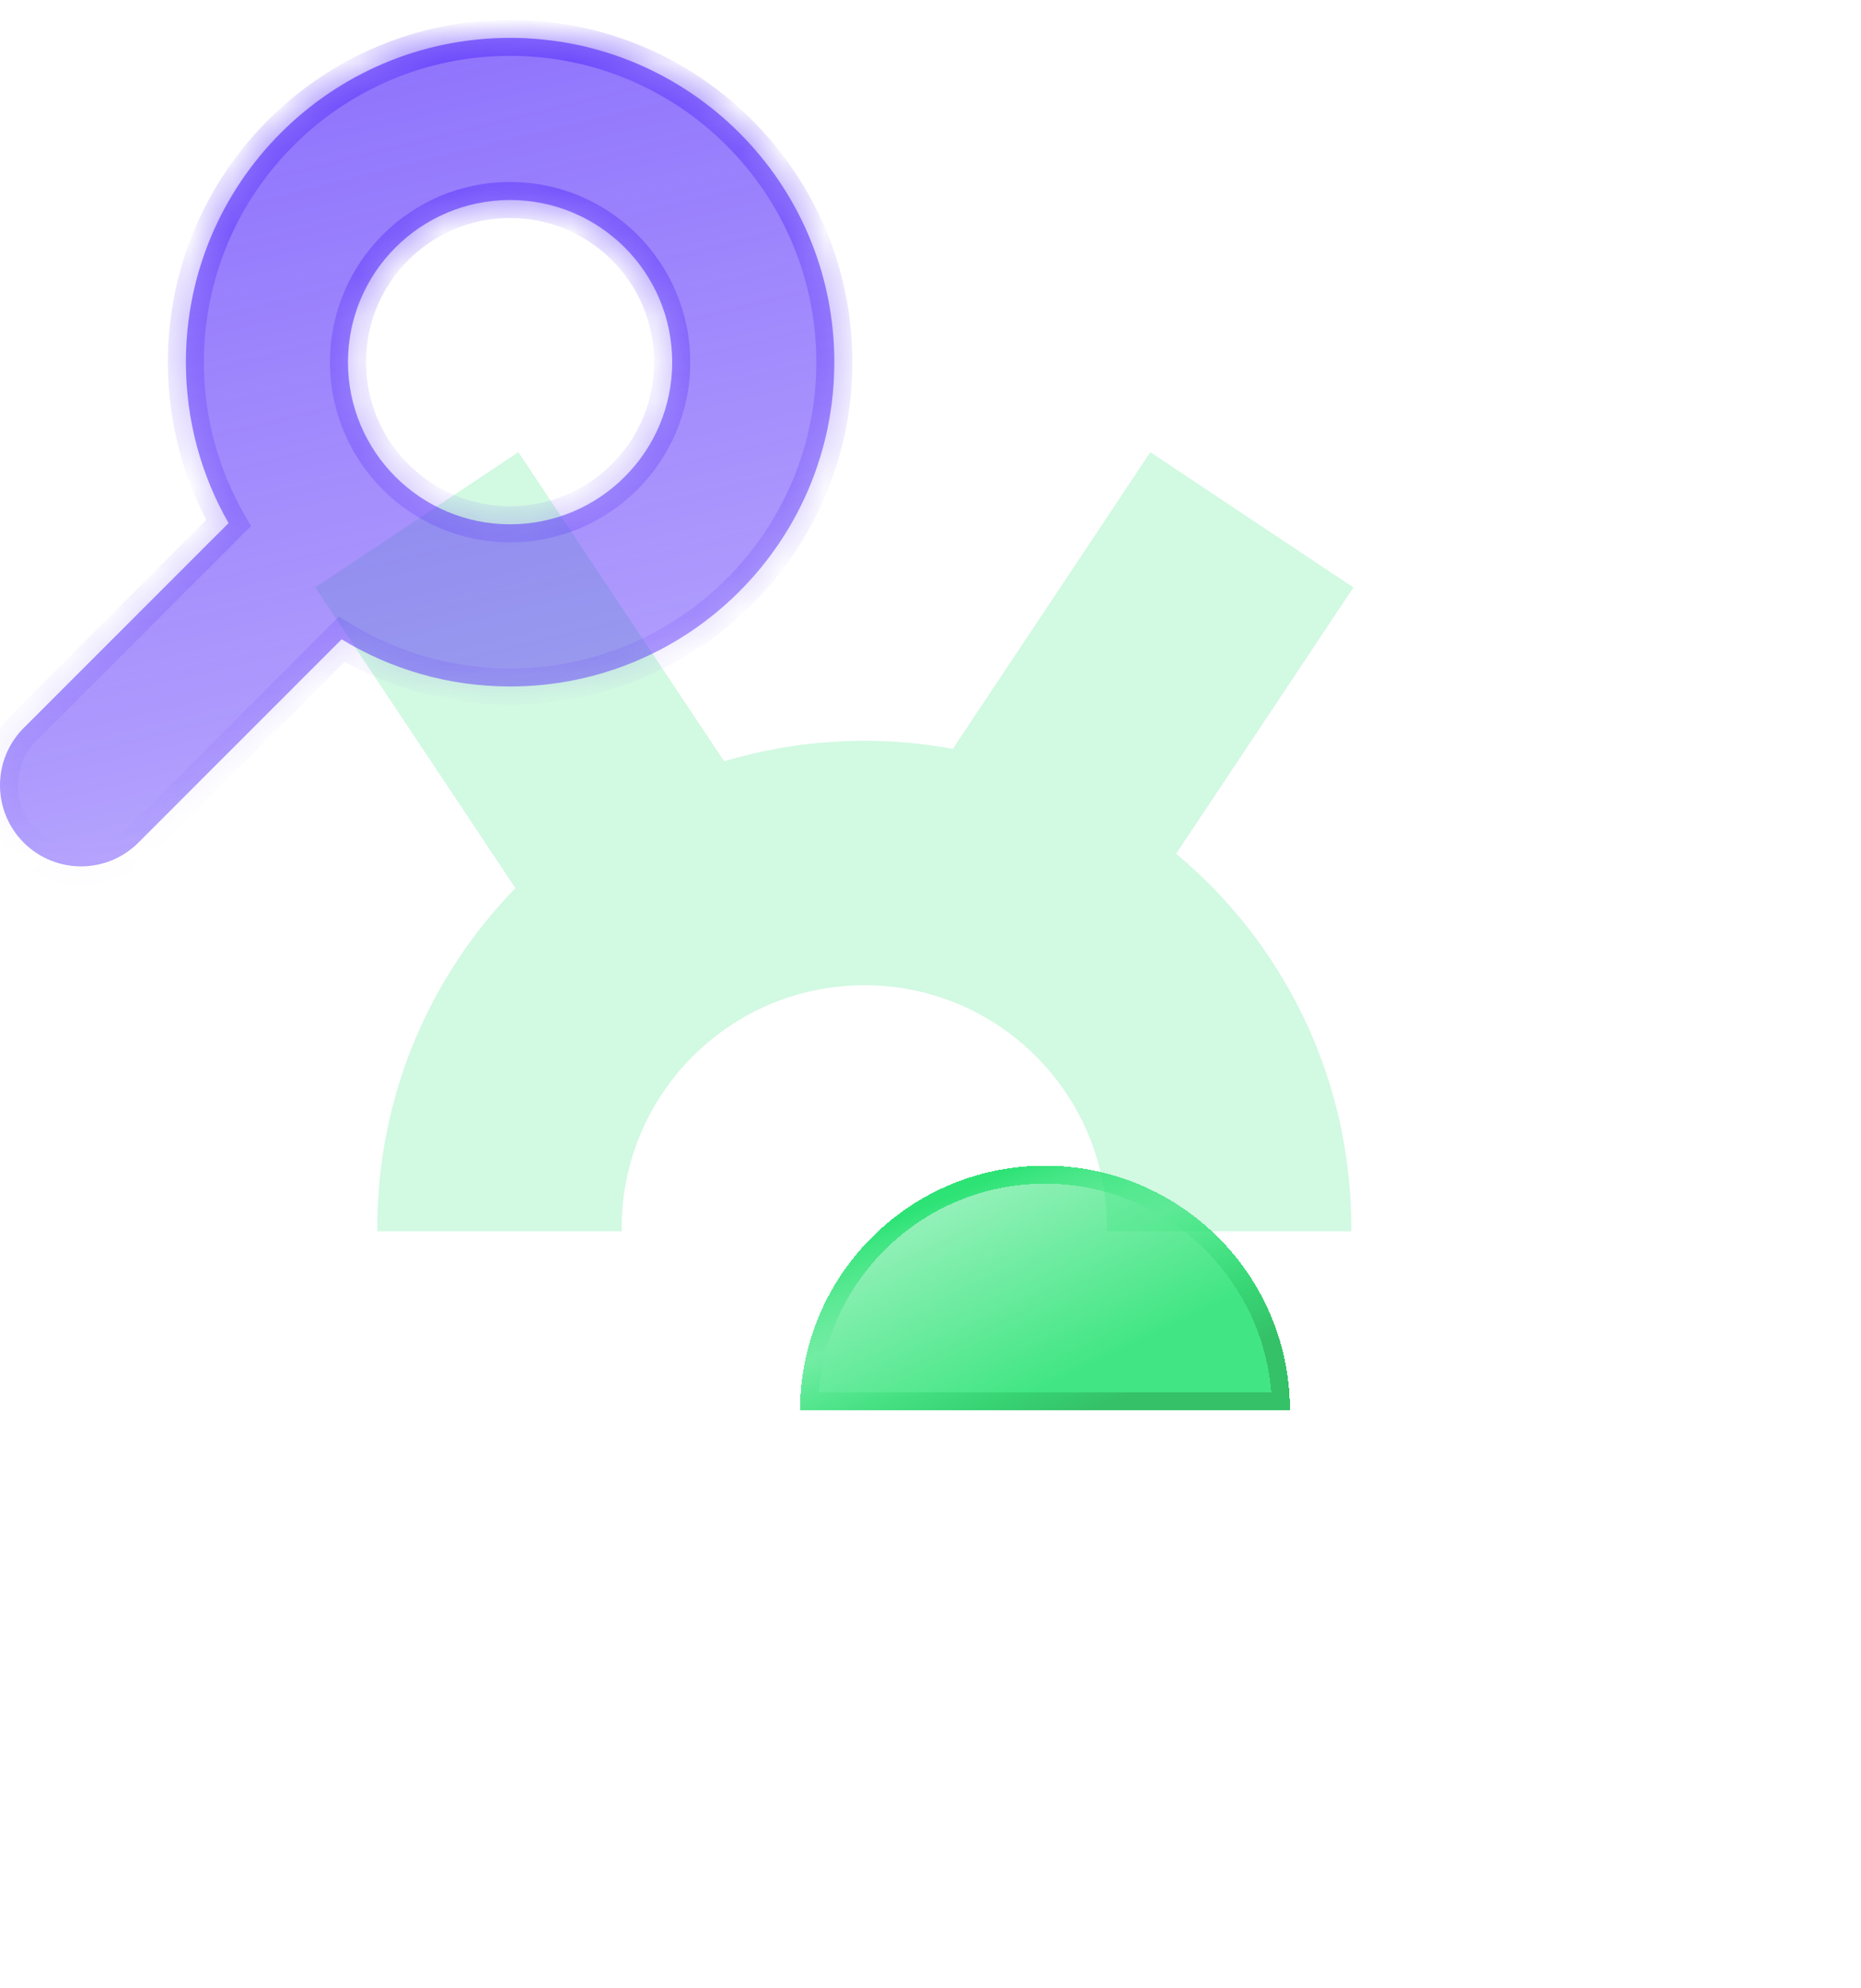 <svg xmlns="http://www.w3.org/2000/svg" width="44" height="47" viewBox="0 0 44 47" fill="none">
  <path fill-rule="evenodd" clip-rule="evenodd" d="M12.186 20.993L7.453 13.885L12.255 10.688L17.122 17.996C18.164 17.683 19.269 17.514 20.412 17.512L20.424 17.512C20.428 17.512 20.432 17.511 20.436 17.511C21.15 17.511 21.849 17.576 22.528 17.701L27.198 10.688L32 13.886L27.808 20.18C30.339 22.293 31.95 25.471 31.95 29.026C31.95 29.04 31.95 29.054 31.949 29.067C31.949 29.08 31.948 29.092 31.948 29.104H26.169C26.17 29.092 26.171 29.08 26.171 29.067C26.172 29.054 26.173 29.04 26.173 29.026C26.173 25.857 23.605 23.288 20.436 23.288C20.432 23.288 20.428 23.289 20.424 23.289C20.42 23.289 20.416 23.29 20.412 23.29C17.254 23.302 14.698 25.865 14.698 29.026C14.698 29.038 14.699 29.049 14.7 29.061C14.7 29.071 14.701 29.082 14.701 29.093L14.702 29.099L14.702 29.104H8.923L8.923 29.093C8.923 29.082 8.922 29.071 8.922 29.061C8.922 29.049 8.921 29.038 8.921 29.026C8.921 25.901 10.166 23.067 12.186 20.993Z" fill="#D2F9E2"/>
  <g filter="url(#filter0_bd_2359_8519)">
    <path d="M20.448 23.295C17.252 23.295 14.661 25.884 14.656 29.08H26.241C26.236 25.884 23.645 23.295 20.448 23.295Z" fill="url(#paint0_linear_2359_8519)" shape-rendering="crispEdges"/>
    <path d="M14.873 28.867C14.989 25.888 17.441 23.508 20.448 23.508C23.456 23.508 25.907 25.888 26.023 28.867H14.873Z" stroke="url(#paint1_linear_2359_8519)" stroke-width="0.426" shape-rendering="crispEdges"/>
  </g>
  <mask id="path-4-inside-1_2359_8519" fill="white">
    <path fill-rule="evenodd" clip-rule="evenodd" d="M8.227 8.561C8.227 6.444 9.944 4.728 12.06 4.728C14.177 4.728 15.893 6.444 15.893 8.561C15.893 10.677 14.177 12.393 12.06 12.393C9.944 12.393 8.227 10.677 8.227 8.561ZM12.06 0.895C7.827 0.895 4.395 4.327 4.395 8.561C4.395 9.945 4.762 11.244 5.404 12.365L0.561 17.207C-0.187 17.956 -0.187 19.169 0.561 19.918C1.31 20.666 2.523 20.666 3.272 19.918L8.077 15.112C9.238 15.819 10.602 16.227 12.06 16.227C16.294 16.227 19.726 12.794 19.726 8.561C19.726 4.327 16.294 0.895 12.06 0.895Z"/>
  </mask>
  <path fill-rule="evenodd" clip-rule="evenodd" d="M8.227 8.561C8.227 6.444 9.944 4.728 12.06 4.728C14.177 4.728 15.893 6.444 15.893 8.561C15.893 10.677 14.177 12.393 12.06 12.393C9.944 12.393 8.227 10.677 8.227 8.561ZM12.06 0.895C7.827 0.895 4.395 4.327 4.395 8.561C4.395 9.945 4.762 11.244 5.404 12.365L0.561 17.207C-0.187 17.956 -0.187 19.169 0.561 19.918C1.31 20.666 2.523 20.666 3.272 19.918L8.077 15.112C9.238 15.819 10.602 16.227 12.06 16.227C16.294 16.227 19.726 12.794 19.726 8.561C19.726 4.327 16.294 0.895 12.06 0.895Z" fill="url(#paint2_linear_2359_8519)"/>
  <path d="M5.404 12.365L5.705 12.666L5.935 12.436L5.773 12.153L5.404 12.365ZM0.561 17.207L0.862 17.509H0.862L0.561 17.207ZM0.561 19.918L0.862 19.616H0.862L0.561 19.918ZM3.272 19.918L2.97 19.616L3.272 19.918ZM8.077 15.112L8.299 14.748L8.013 14.574L7.776 14.811L8.077 15.112ZM12.06 4.302C9.708 4.302 7.802 6.208 7.802 8.561H8.653C8.653 6.679 10.179 5.153 12.06 5.153V4.302ZM16.319 8.561C16.319 6.208 14.412 4.302 12.06 4.302V5.153C13.942 5.153 15.467 6.679 15.467 8.561H16.319ZM12.06 12.819C14.412 12.819 16.319 10.913 16.319 8.561H15.467C15.467 10.442 13.942 11.968 12.06 11.968V12.819ZM7.802 8.561C7.802 10.913 9.708 12.819 12.06 12.819V11.968C10.179 11.968 8.653 10.442 8.653 8.561H7.802ZM4.82 8.561C4.82 4.562 8.062 1.32 12.06 1.32V0.469C7.591 0.469 3.969 4.092 3.969 8.561H4.82ZM5.773 12.153C5.167 11.095 4.82 9.869 4.82 8.561H3.969C3.969 10.021 4.356 11.393 5.034 12.577L5.773 12.153ZM0.862 17.509L5.705 12.666L5.102 12.064L0.26 16.906L0.862 17.509ZM0.862 19.616C0.28 19.034 0.28 18.091 0.862 17.509L0.26 16.906C-0.655 17.821 -0.655 19.304 0.26 20.219L0.862 19.616ZM2.97 19.616C2.388 20.199 1.445 20.199 0.862 19.616L0.26 20.219C1.175 21.134 2.658 21.134 3.573 20.219L2.97 19.616ZM7.776 14.811L2.97 19.616L3.573 20.219L8.379 15.413L7.776 14.811ZM12.06 15.801C10.682 15.801 9.395 15.416 8.299 14.748L7.856 15.476C9.081 16.222 10.521 16.652 12.06 16.652V15.801ZM19.3 8.561C19.3 12.559 16.059 15.801 12.06 15.801V16.652C16.529 16.652 20.152 13.03 20.152 8.561H19.3ZM12.06 1.32C16.059 1.32 19.3 4.562 19.3 8.561H20.152C20.152 4.092 16.529 0.469 12.06 0.469V1.32Z" fill="url(#paint3_linear_2359_8519)" mask="url(#path-4-inside-1_2359_8519)"/>
  <defs>
    <filter id="filter0_bd_2359_8519" x="6.139" y="14.777" width="37.139" height="31.338" filterUnits="userSpaceOnUse" color-interpolation-filters="sRGB">
      <feFlood flood-opacity="0" result="BackgroundImageFix"/>
      <feGaussianBlur in="BackgroundImageFix" stdDeviation="4.259"/>
      <feComposite in2="SourceAlpha" operator="in" result="effect1_backgroundBlur_2359_8519"/>
      <feColorMatrix in="SourceAlpha" type="matrix" values="0 0 0 0 0 0 0 0 0 0 0 0 0 0 0 0 0 0 127 0" result="hardAlpha"/>
      <feOffset dx="4.259" dy="4.259"/>
      <feGaussianBlur stdDeviation="6.388"/>
      <feComposite in2="hardAlpha" operator="out"/>
      <feColorMatrix type="matrix" values="0 0 0 0 0.02 0 0 0 0 0.6 0 0 0 0 0.29 0 0 0 0.3 0"/>
      <feBlend mode="normal" in2="effect1_backgroundBlur_2359_8519" result="effect2_dropShadow_2359_8519"/>
      <feBlend mode="normal" in="SourceGraphic" in2="effect2_dropShadow_2359_8519" result="shape"/>
    </filter>
    <linearGradient id="paint0_linear_2359_8519" x1="14.88" y1="23.295" x2="19.677" y2="33.294" gradientUnits="userSpaceOnUse">
      <stop offset="0.182" stop-color="#2DE376" stop-opacity="0.5"/>
      <stop offset="0.64" stop-color="#2DE376" stop-opacity="0.9"/>
    </linearGradient>
    <linearGradient id="paint1_linear_2359_8519" x1="14.656" y1="22.622" x2="18.734" y2="32.34" gradientUnits="userSpaceOnUse">
      <stop offset="0.25" stop-color="#2DE376"/>
      <stop offset="0.471" stop-color="#2DE376" stop-opacity="0"/>
      <stop offset="0.817" stop-color="#35C168"/>
    </linearGradient>
    <linearGradient id="paint2_linear_2359_8519" x1="13.857" y1="35.047" x2="3.225" y2="-8.358" gradientUnits="userSpaceOnUse">
      <stop offset="0.082" stop-color="#8566FF" stop-opacity="0.3"/>
      <stop offset="0.424" stop-color="#5F38FB" stop-opacity="0.5"/>
      <stop offset="0.762" stop-color="#5F38FB" stop-opacity="0.7"/>
    </linearGradient>
    <linearGradient id="paint3_linear_2359_8519" x1="9.863" y1="43.787" x2="7.321" y2="-14.373" gradientUnits="userSpaceOnUse">
      <stop offset="0.137" stop-color="#AF9BFD"/>
      <stop offset="0.41" stop-color="#5F38FB" stop-opacity="0"/>
      <stop offset="0.835" stop-color="#5F38FB"/>
    </linearGradient>
  </defs>
</svg>